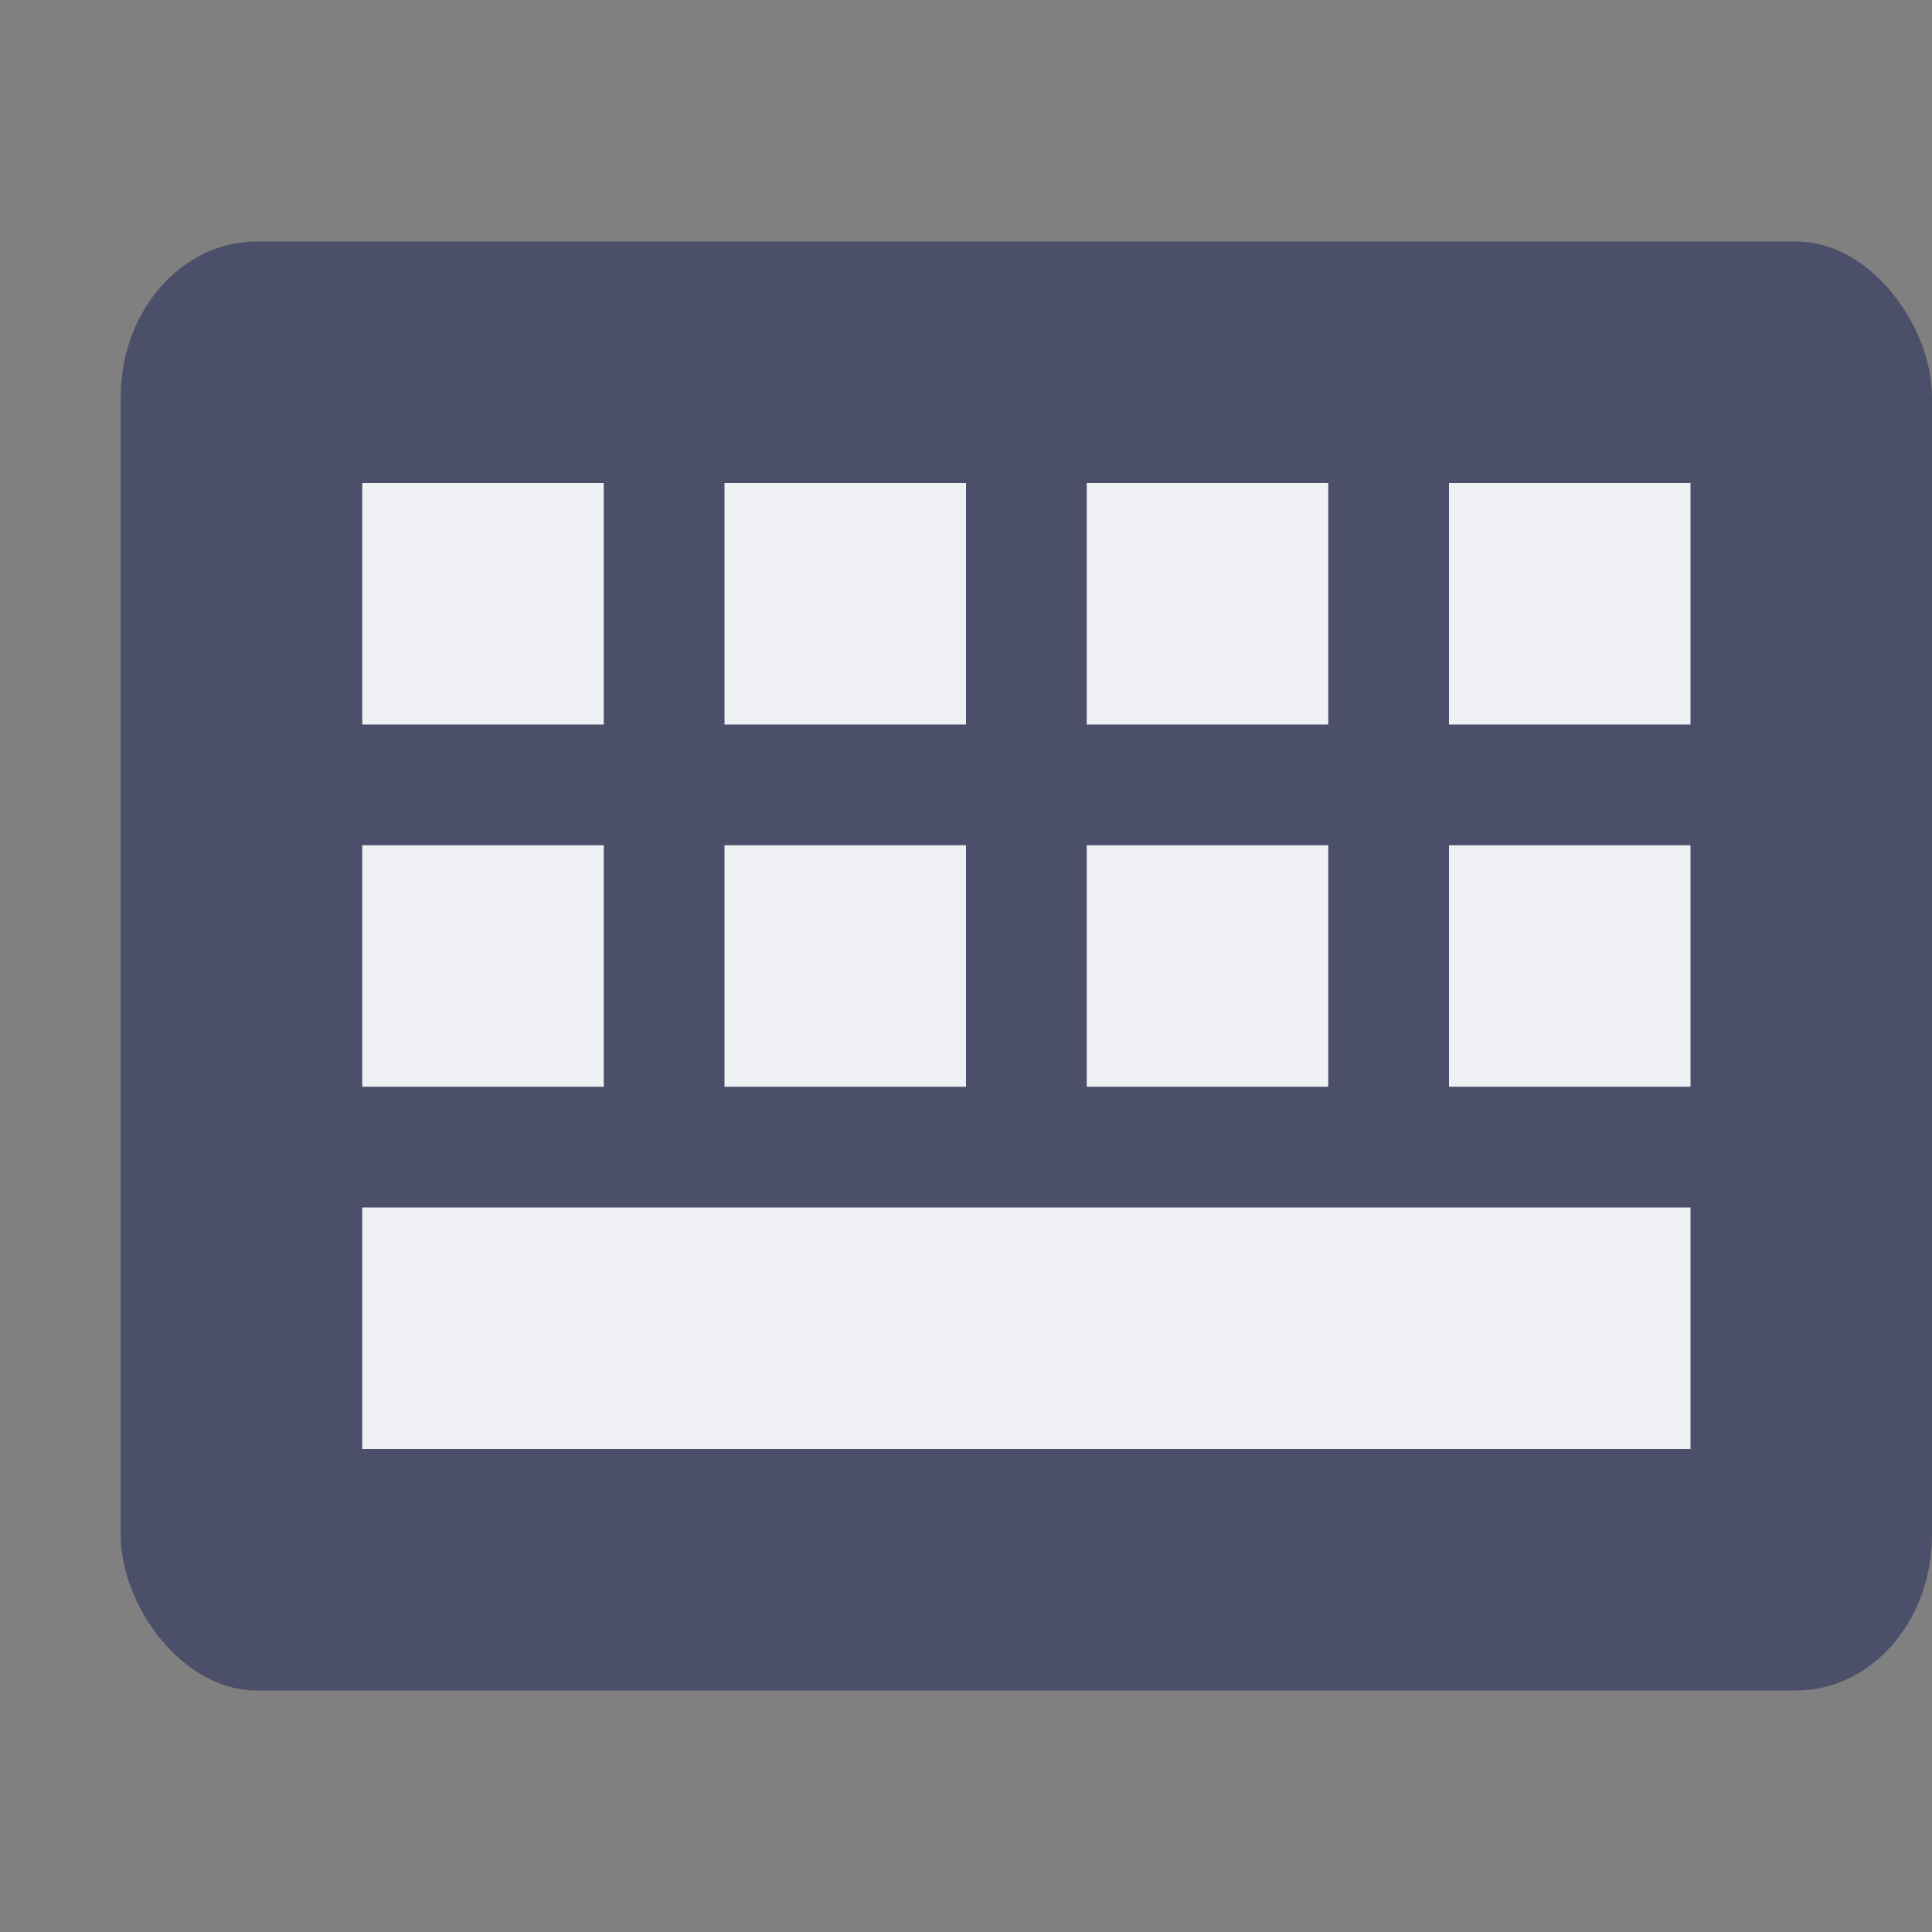 <svg xmlns="http://www.w3.org/2000/svg" width="16" height="16" version="1">
 <rect width="100%" height="100%" fill="#808080" stroke="none"/>
 <rect style="fill:#4c4f69" width="15" height="12" x="1" y="2" rx="1.125" ry="1.286"/>
 <rect style="fill:#eff1f5" width="2" height="2" x="3" y="4"/>
 <rect style="fill:#eff1f5" width="11" height="2" x="3" y="10"/>
 <rect style="fill:#eff1f5" width="2" height="2" x="6" y="4"/>
 <rect style="fill:#eff1f5" width="2" height="2" x="9" y="4"/>
 <rect style="fill:#eff1f5" width="2" height="2" x="12" y="4"/>
 <rect style="fill:#eff1f5" width="2" height="2" x="3" y="7"/>
 <rect style="fill:#eff1f5" width="2" height="2" x="6" y="7"/>
 <rect style="fill:#eff1f5" width="2" height="2" x="9" y="7"/>
 <rect style="fill:#eff1f5" width="2" height="2" x="12" y="7"/>
</svg>

